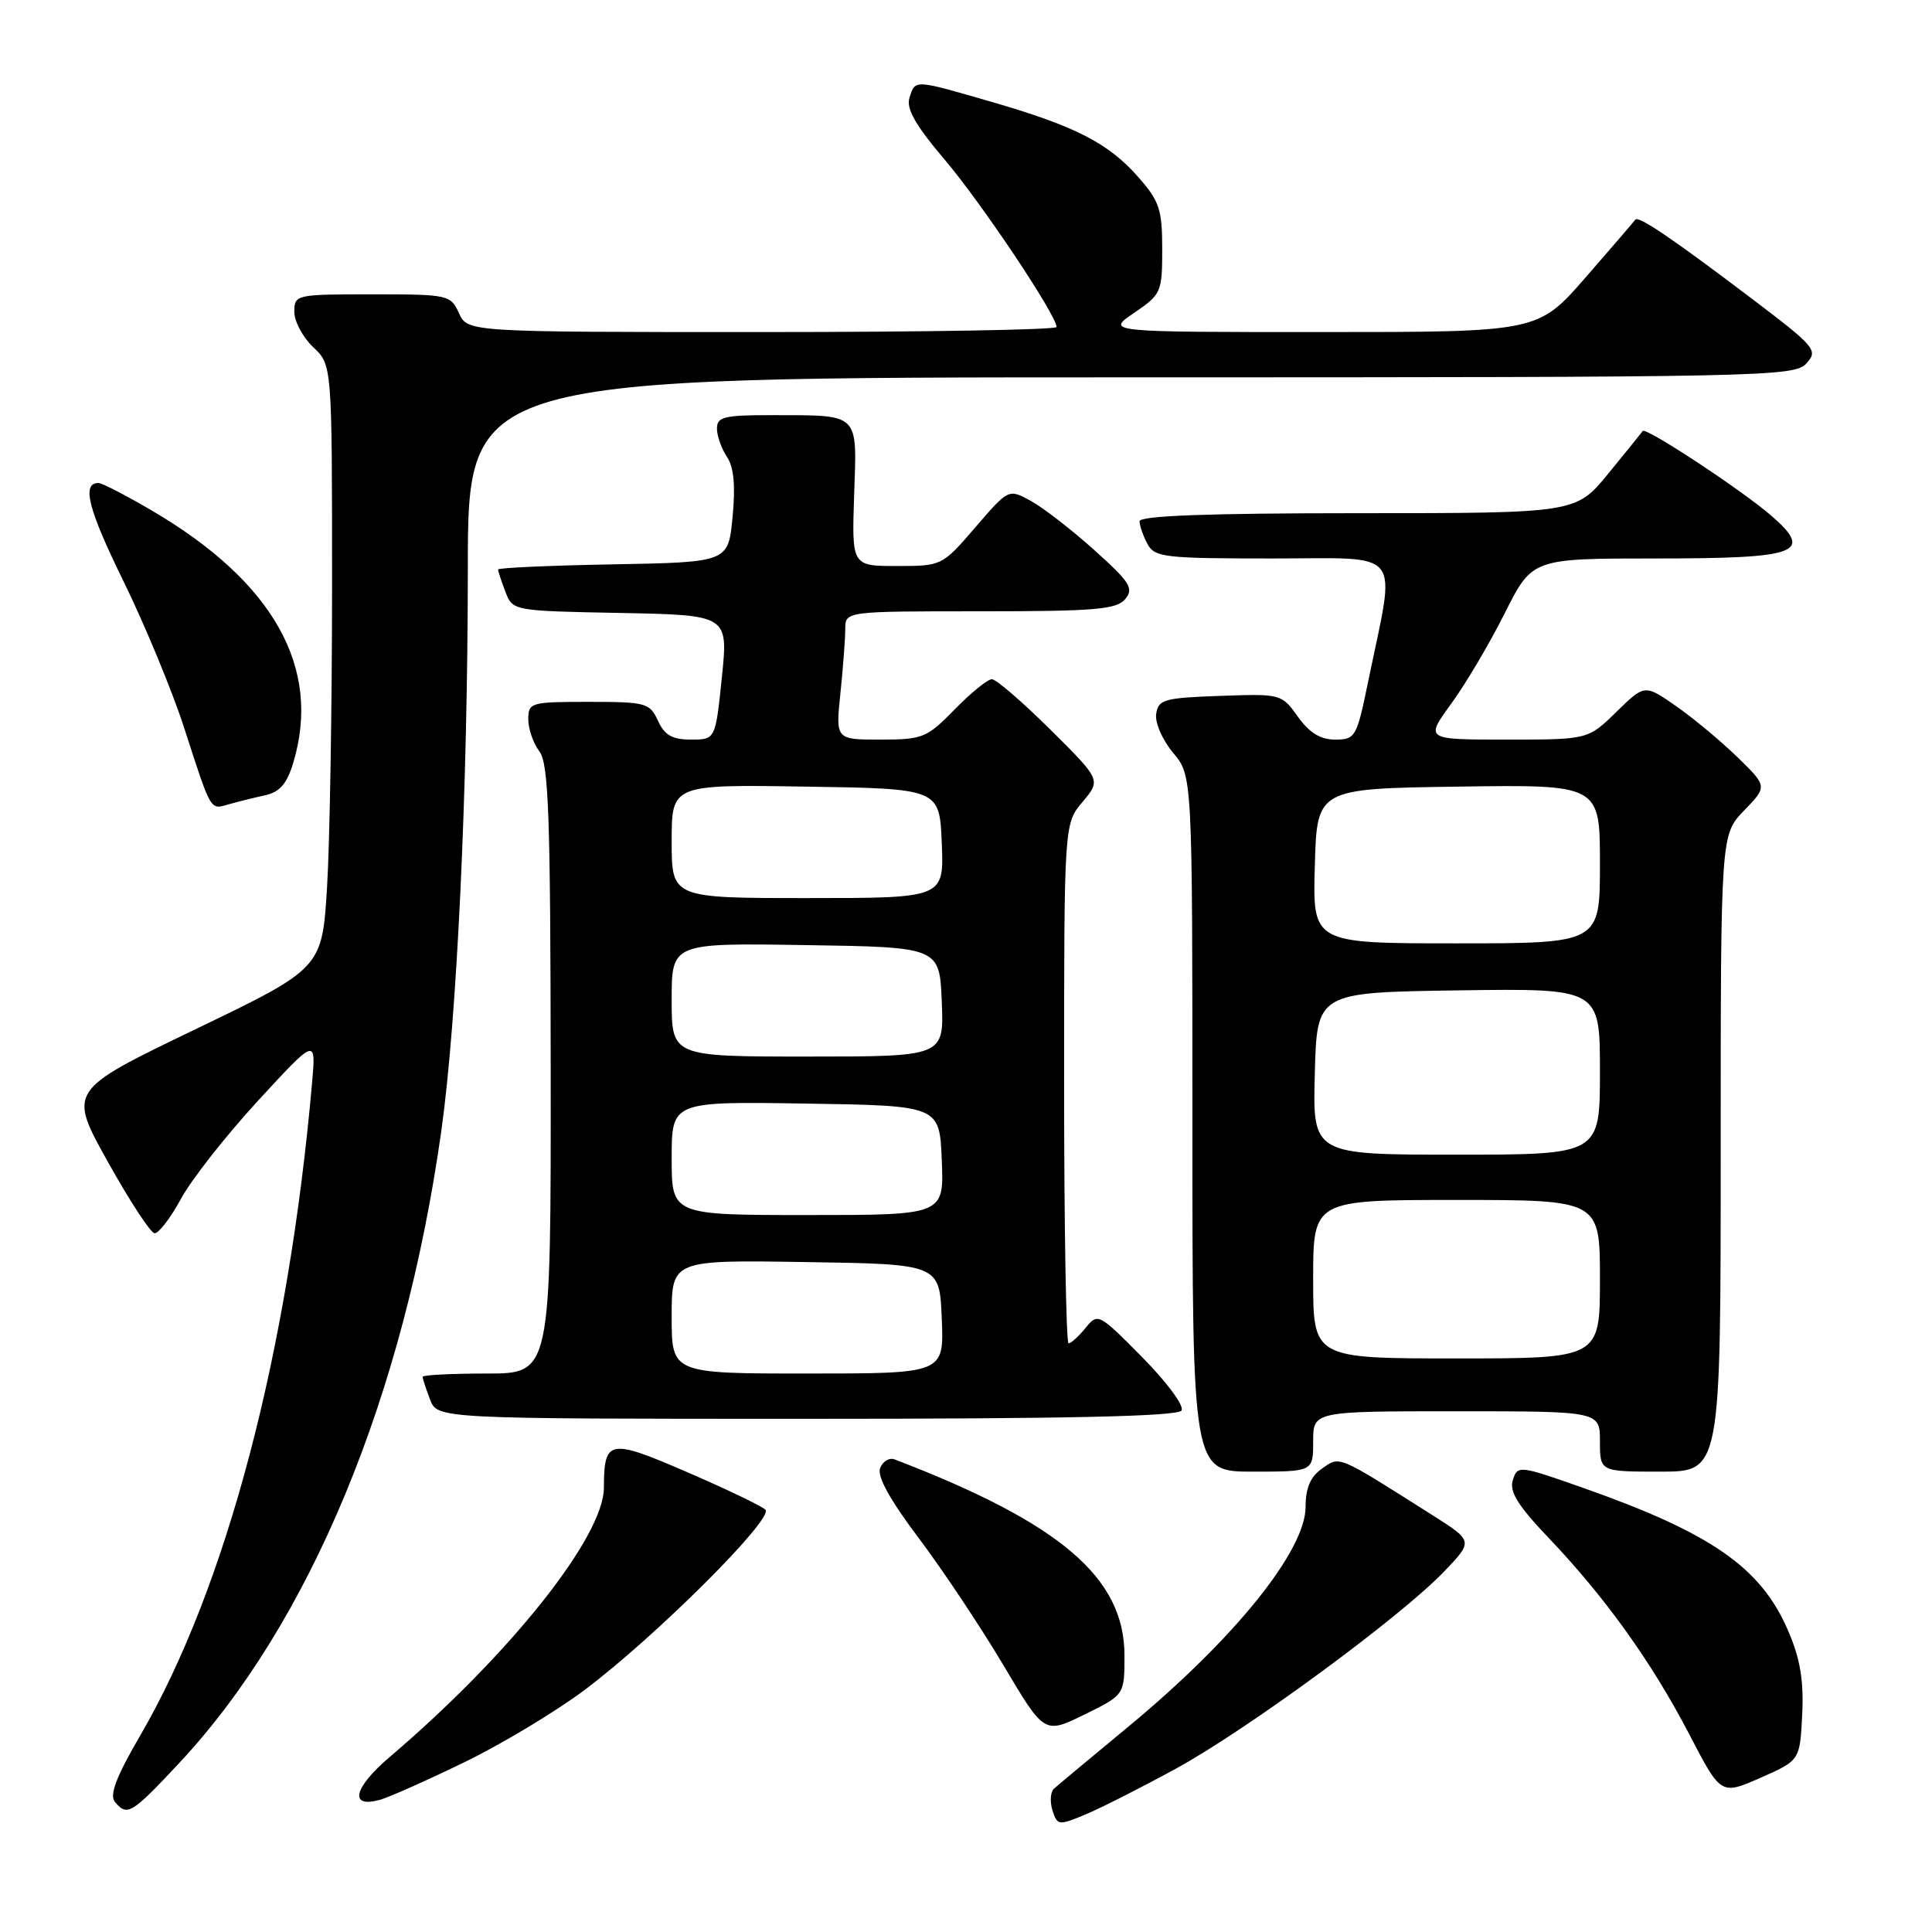 <?xml version="1.0" encoding="UTF-8" standalone="no"?>
<!DOCTYPE svg PUBLIC "-//W3C//DTD SVG 1.1//EN" "http://www.w3.org/Graphics/SVG/1.1/DTD/svg11.dtd" >
<svg xmlns="http://www.w3.org/2000/svg" xmlns:xlink="http://www.w3.org/1999/xlink" version="1.1" viewBox="0 0 256 256">
 <g >
 <path fill="currentColor"
d=" M 155.77 234.38 C 165.20 229.24 185.59 214.26 191.36 208.23 C 195.21 204.20 195.21 204.20 189.86 200.80 C 177.04 192.68 177.58 192.91 175.18 194.59 C 173.64 195.67 173.00 197.15 173.00 199.65 C 173.00 205.47 163.56 217.18 149.50 228.80 C 144.55 232.89 140.12 236.59 139.65 237.02 C 139.18 237.45 139.10 238.74 139.46 239.89 C 140.10 241.89 140.28 241.91 143.80 240.44 C 145.82 239.60 151.21 236.87 155.77 234.38 Z  M 23.70 233.66 C 41.07 215.10 53.53 185.04 58.48 149.83 C 60.55 135.06 61.98 104.73 61.99 75.25 C 62.00 50.00 62.00 50.00 149.85 50.00 C 233.96 50.00 237.76 49.92 239.36 48.15 C 240.95 46.40 240.59 45.98 231.76 39.30 C 221.47 31.51 217.07 28.54 216.68 29.11 C 216.54 29.33 213.58 32.76 210.11 36.75 C 203.79 44.00 203.79 44.00 175.16 44.00 C 146.54 44.00 146.54 44.00 150.27 41.46 C 153.87 39.01 154.00 38.73 154.00 33.00 C 154.00 27.77 153.63 26.64 150.84 23.48 C 146.90 18.98 142.48 16.71 131.46 13.52 C 121.03 10.50 121.29 10.51 120.51 12.96 C 120.05 14.40 121.31 16.61 125.22 21.21 C 130.12 27.00 140.00 41.78 140.00 43.33 C 140.00 43.70 122.44 44.00 100.98 44.00 C 61.96 44.00 61.96 44.00 60.82 41.50 C 59.71 39.07 59.40 39.00 49.34 39.00 C 39.18 39.00 39.00 39.04 39.00 41.33 C 39.00 42.60 40.13 44.71 41.50 46.00 C 44.00 48.35 44.00 48.35 44.00 77.52 C 44.00 93.56 43.70 111.55 43.34 117.49 C 42.68 128.30 42.68 128.30 25.86 136.40 C 9.03 144.50 9.03 144.50 14.27 153.91 C 17.15 159.08 19.94 163.36 20.48 163.41 C 21.01 163.46 22.59 161.41 23.98 158.85 C 25.36 156.30 29.96 150.45 34.19 145.85 C 41.88 137.50 41.88 137.50 41.35 143.50 C 38.20 179.23 30.01 210.33 18.56 230.00 C 15.41 235.40 14.48 237.85 15.22 238.75 C 16.84 240.72 17.42 240.38 23.70 233.66 Z  M 61.50 233.52 C 66.45 231.12 73.65 226.79 77.50 223.90 C 86.87 216.87 102.59 201.19 101.42 200.04 C 100.91 199.55 96.25 197.31 91.06 195.07 C 80.69 190.58 80.04 190.71 80.02 197.14 C 79.99 203.63 67.59 219.23 51.66 232.79 C 46.84 236.90 46.20 239.62 50.33 238.49 C 51.53 238.16 56.55 235.92 61.50 233.52 Z  M 238.80 227.17 C 239.02 222.65 238.54 219.79 236.92 216.04 C 233.34 207.72 226.77 203.14 209.80 197.16 C 201.29 194.16 201.09 194.14 200.46 196.11 C 199.97 197.65 201.11 199.48 205.24 203.82 C 212.73 211.68 218.88 220.28 223.83 229.79 C 228.03 237.87 228.03 237.87 233.27 235.57 C 238.50 233.26 238.50 233.26 238.80 227.17 Z  M 149.00 219.37 C 149.00 209.05 140.52 201.81 118.55 193.38 C 117.84 193.11 116.97 193.63 116.62 194.54 C 116.20 195.63 117.93 198.76 121.76 203.84 C 124.93 208.05 129.97 215.62 132.96 220.65 C 138.38 229.79 138.38 229.79 143.69 227.19 C 149.00 224.58 149.00 224.58 149.00 219.37 Z  M 174.00 191.00 C 174.00 187.00 174.00 187.00 193.00 187.00 C 212.00 187.00 212.00 187.00 212.00 191.00 C 212.00 195.00 212.00 195.00 220.00 195.00 C 228.00 195.00 228.00 195.00 228.00 152.80 C 228.00 110.60 228.00 110.60 231.10 107.40 C 234.20 104.20 234.20 104.20 230.17 100.28 C 227.95 98.13 224.29 95.09 222.03 93.52 C 217.92 90.67 217.92 90.67 214.17 94.34 C 210.42 98.00 210.42 98.00 199.62 98.00 C 188.83 98.00 188.83 98.00 192.29 93.25 C 194.20 90.64 197.39 85.24 199.39 81.25 C 203.03 74.00 203.03 74.00 219.39 74.00 C 238.35 74.00 240.36 73.26 234.75 68.37 C 230.90 65.01 218.06 56.55 217.67 57.11 C 217.52 57.33 215.47 59.86 213.11 62.75 C 208.81 68.00 208.81 68.00 179.91 68.00 C 160.11 68.00 151.00 68.34 151.00 69.07 C 151.00 69.65 151.47 71.00 152.04 72.07 C 152.99 73.85 154.27 74.00 168.62 74.00 C 186.23 74.00 184.98 72.40 181.30 90.25 C 179.78 97.68 179.60 98.00 176.92 98.00 C 174.96 98.00 173.50 97.10 171.97 94.96 C 169.83 91.95 169.73 91.92 161.65 92.21 C 154.23 92.47 153.47 92.69 153.20 94.61 C 153.03 95.78 154.04 98.08 155.45 99.76 C 158.00 102.79 158.00 102.79 158.00 148.89 C 158.00 195.00 158.00 195.00 166.00 195.00 C 174.00 195.00 174.00 195.00 174.00 191.00 Z  M 156.56 186.90 C 156.94 186.29 154.63 183.16 151.37 179.86 C 145.59 174.01 145.47 173.95 143.84 175.96 C 142.93 177.08 141.91 178.00 141.59 178.00 C 141.27 178.00 141.00 162.51 141.00 143.58 C 141.00 109.15 141.00 109.15 143.45 106.25 C 145.89 103.34 145.89 103.34 139.17 96.67 C 135.47 93.00 131.99 90.00 131.43 90.00 C 130.87 90.00 128.65 91.80 126.50 94.00 C 122.81 97.78 122.27 98.00 116.65 98.00 C 110.72 98.00 110.72 98.00 111.36 91.85 C 111.71 88.47 112.00 84.65 112.00 83.35 C 112.00 81.00 112.00 81.00 129.88 81.00 C 145.12 81.00 147.95 80.76 149.10 79.38 C 150.27 77.97 149.74 77.14 144.97 72.86 C 141.96 70.16 138.18 67.24 136.57 66.36 C 133.64 64.76 133.64 64.76 129.23 69.88 C 124.84 74.98 124.79 75.00 118.84 75.00 C 112.86 75.00 112.86 75.00 113.18 65.55 C 113.55 54.56 114.04 55.04 102.25 55.01 C 95.96 55.00 95.00 55.24 95.00 56.78 C 95.00 57.76 95.60 59.44 96.32 60.53 C 97.24 61.89 97.47 64.35 97.07 68.50 C 96.50 74.50 96.50 74.50 81.25 74.78 C 72.86 74.93 66.00 75.24 66.00 75.46 C 66.00 75.69 66.43 77.01 66.97 78.41 C 67.93 80.94 67.95 80.95 82.22 81.22 C 96.50 81.50 96.50 81.50 95.65 89.75 C 94.80 98.00 94.80 98.00 91.56 98.00 C 89.08 98.00 88.06 97.42 87.18 95.50 C 86.10 93.14 85.61 93.00 78.02 93.00 C 70.31 93.00 70.00 93.09 70.00 95.31 C 70.00 96.58 70.66 98.49 71.47 99.56 C 72.70 101.19 72.94 107.94 72.97 141.75 C 73.00 182.00 73.00 182.00 64.50 182.00 C 59.83 182.00 56.00 182.20 56.00 182.43 C 56.00 182.67 56.44 184.02 56.98 185.43 C 57.95 188.00 57.95 188.00 106.92 188.00 C 141.43 188.00 156.08 187.68 156.56 186.90 Z  M 35.12 105.38 C 37.08 104.95 38.03 103.85 38.87 101.03 C 42.63 88.49 36.24 77.10 20.15 67.67 C 16.71 65.65 13.52 64.00 13.05 64.00 C 10.79 64.00 11.67 67.46 16.37 77.03 C 19.19 82.79 22.82 91.55 24.42 96.50 C 28.06 107.73 27.81 107.29 30.36 106.56 C 31.54 106.23 33.68 105.69 35.12 105.38 Z  M 174.00 169.50 C 174.00 159.00 174.00 159.00 193.00 159.00 C 212.00 159.00 212.00 159.00 212.00 169.50 C 212.00 180.00 212.00 180.00 193.00 180.00 C 174.00 180.00 174.00 180.00 174.00 169.50 Z  M 174.22 142.25 C 174.50 131.50 174.50 131.50 193.25 131.23 C 212.00 130.96 212.00 130.96 212.00 141.98 C 212.00 153.00 212.00 153.00 192.97 153.00 C 173.93 153.00 173.93 153.00 174.22 142.25 Z  M 174.22 114.75 C 174.50 104.50 174.50 104.50 193.25 104.23 C 212.00 103.96 212.00 103.96 212.00 114.48 C 212.00 125.00 212.00 125.00 192.97 125.00 C 173.93 125.00 173.93 125.00 174.22 114.75 Z  M 89.00 174.48 C 89.00 166.95 89.00 166.95 106.75 167.23 C 124.50 167.50 124.50 167.50 124.79 174.75 C 125.09 182.00 125.09 182.00 107.04 182.00 C 89.00 182.00 89.00 182.00 89.00 174.48 Z  M 89.00 153.48 C 89.00 145.95 89.00 145.95 106.75 146.23 C 124.50 146.50 124.50 146.50 124.79 153.75 C 125.09 161.00 125.09 161.00 107.04 161.00 C 89.00 161.00 89.00 161.00 89.00 153.48 Z  M 89.00 132.48 C 89.00 124.95 89.00 124.95 106.75 125.23 C 124.50 125.50 124.50 125.50 124.79 132.75 C 125.09 140.00 125.09 140.00 107.04 140.00 C 89.00 140.00 89.00 140.00 89.00 132.48 Z  M 89.00 111.48 C 89.00 103.95 89.00 103.95 106.75 104.23 C 124.50 104.50 124.50 104.50 124.79 111.75 C 125.09 119.00 125.09 119.00 107.04 119.00 C 89.00 119.00 89.00 119.00 89.00 111.48 Z "/>
</g>
</svg>